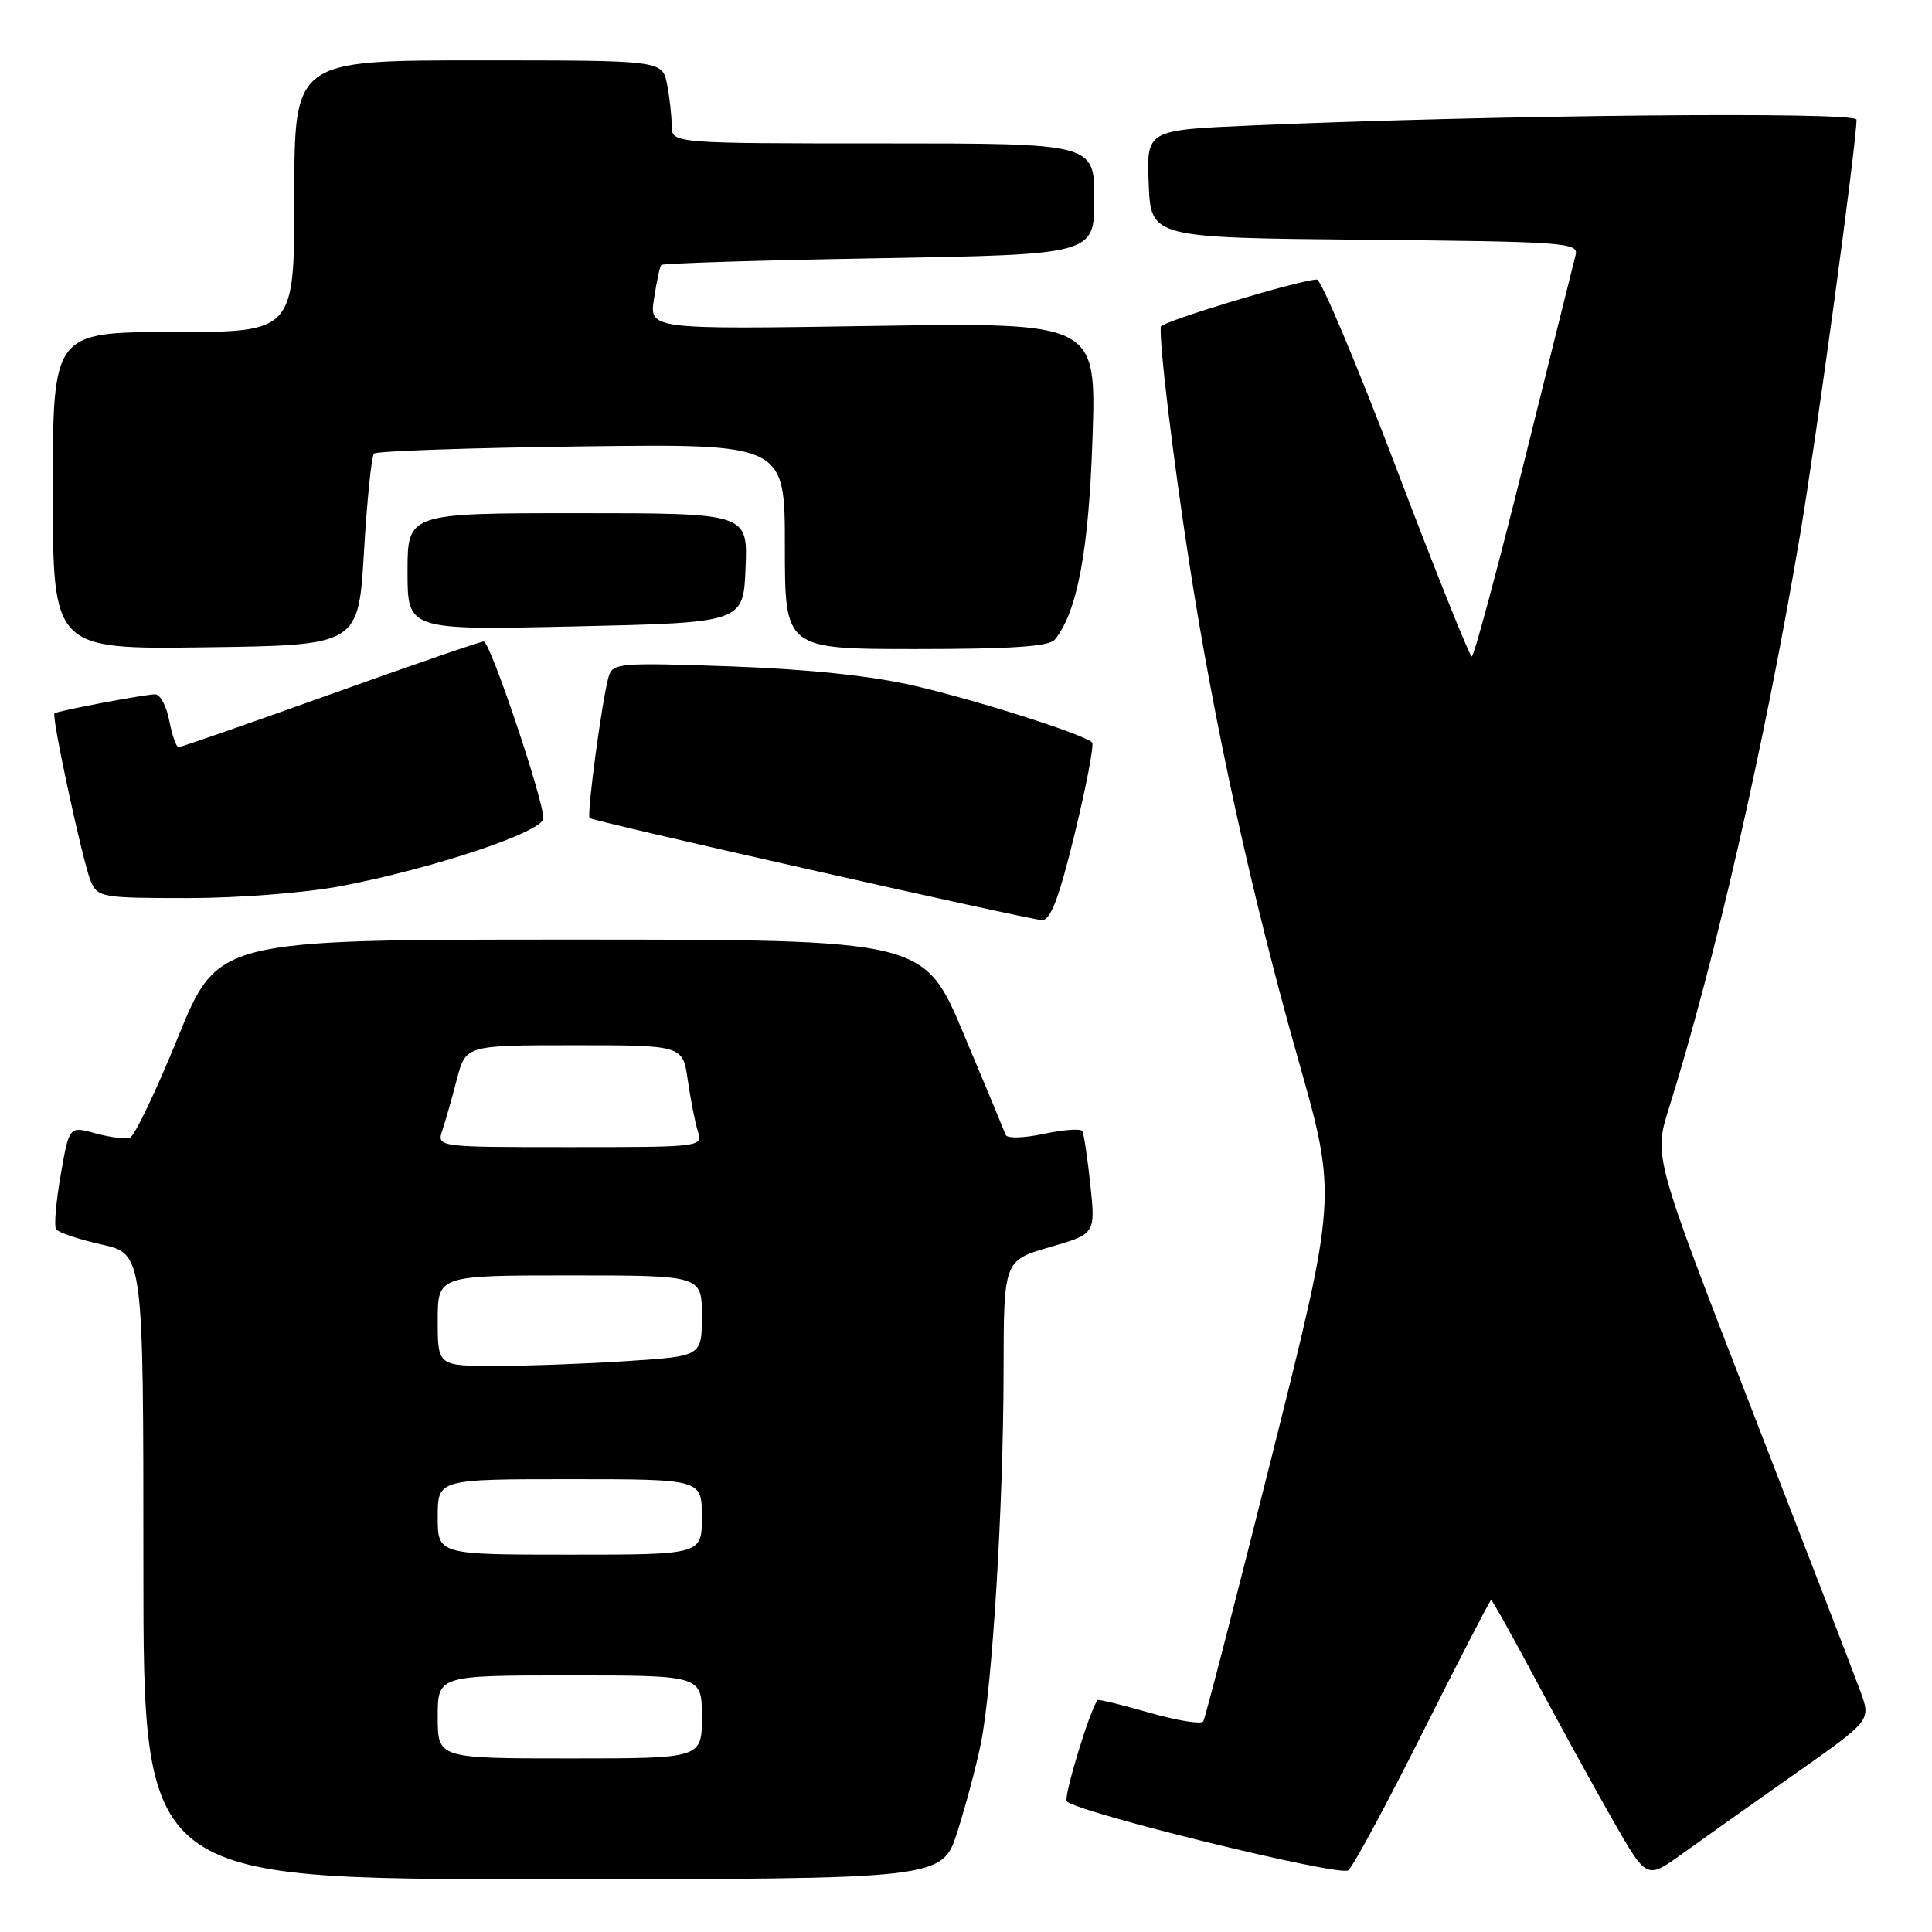 <?xml version="1.0" encoding="UTF-8" standalone="no"?>
<!DOCTYPE svg PUBLIC "-//W3C//DTD SVG 1.1//EN" "http://www.w3.org/Graphics/SVG/1.1/DTD/svg11.dtd" >
<svg xmlns="http://www.w3.org/2000/svg" xmlns:xlink="http://www.w3.org/1999/xlink" version="1.1" viewBox="0 0 256 256">
 <g >
 <path fill="currentColor"
d=" M 126.85 242.75 C 127.95 239.31 129.36 234.03 129.97 231.02 C 131.49 223.51 132.95 199.54 132.98 181.76 C 133.00 167.03 133.00 167.03 139.08 165.26 C 145.16 163.50 145.16 163.50 144.48 157.00 C 144.10 153.43 143.62 150.22 143.41 149.87 C 143.20 149.52 140.90 149.69 138.31 150.24 C 135.66 150.81 133.44 150.87 133.26 150.38 C 133.08 149.89 130.58 143.88 127.69 137.00 C 122.45 124.50 122.45 124.50 75.65 124.50 C 28.85 124.50 28.85 124.50 23.58 137.45 C 20.68 144.57 17.82 150.56 17.21 150.76 C 16.61 150.96 14.56 150.70 12.64 150.17 C 9.17 149.21 9.17 149.21 8.05 155.64 C 7.43 159.18 7.15 162.43 7.42 162.87 C 7.69 163.30 10.40 164.22 13.45 164.90 C 19.00 166.14 19.00 166.14 19.00 207.57 C 19.00 249.00 19.00 249.00 71.92 249.00 C 124.84 249.00 124.84 249.00 126.85 242.75 Z  M 188.56 229.46 C 193.38 219.86 197.44 212.00 197.58 212.00 C 197.73 212.00 200.42 216.84 203.58 222.75 C 206.73 228.66 211.31 236.99 213.75 241.26 C 218.19 249.03 218.19 249.03 222.85 245.68 C 225.41 243.83 232.09 239.09 237.70 235.15 C 247.90 227.98 247.90 227.98 246.56 224.24 C 245.82 222.18 239.34 205.37 232.17 186.88 C 219.13 153.25 219.13 153.25 221.13 146.88 C 227.27 127.29 233.81 98.69 238.53 70.82 C 240.68 58.10 246.00 18.97 246.00 15.85 C 246.00 14.76 197.78 15.23 165.71 16.63 C 151.92 17.23 151.92 17.23 152.21 24.36 C 152.50 31.50 152.50 31.50 180.86 31.77 C 207.21 32.01 209.19 32.15 208.78 33.77 C 208.53 34.72 205.46 47.09 201.94 61.25 C 198.42 75.41 195.31 86.99 195.02 86.98 C 194.73 86.98 190.22 75.73 185.00 61.99 C 179.78 48.25 175.05 37.02 174.50 37.04 C 172.14 37.10 153.87 42.63 153.81 43.29 C 153.60 45.53 155.41 60.53 157.57 74.50 C 160.88 95.97 165.87 118.72 172.05 140.50 C 177.16 158.50 177.16 158.50 168.53 192.93 C 163.78 211.86 159.69 227.69 159.44 228.10 C 159.18 228.51 155.97 227.99 152.30 226.94 C 148.63 225.89 145.54 225.14 145.44 225.27 C 144.43 226.48 140.87 238.20 141.36 238.69 C 142.86 240.20 177.56 248.70 178.65 247.83 C 179.29 247.33 183.75 239.06 188.56 229.46 Z  M 142.41 110.45 C 143.96 104.09 144.99 98.66 144.71 98.38 C 143.65 97.31 129.50 92.80 121.18 90.87 C 115.46 89.55 107.17 88.67 96.86 88.30 C 82.15 87.78 81.18 87.86 80.66 89.62 C 79.80 92.52 77.71 108.05 78.13 108.40 C 78.66 108.85 136.18 121.82 138.04 121.92 C 139.20 121.98 140.30 119.10 142.41 110.45 Z  M 45.14 117.42 C 57.43 115.08 72.00 110.21 72.00 108.43 C 72.00 105.93 64.95 85.00 64.10 85.00 C 63.67 85.00 54.52 88.15 43.78 92.00 C 33.04 95.85 23.99 99.00 23.67 99.00 C 23.35 99.00 22.80 97.42 22.43 95.50 C 22.07 93.58 21.23 92.00 20.56 92.00 C 19.20 92.00 7.67 94.18 7.22 94.52 C 6.78 94.85 10.96 114.23 12.02 116.75 C 12.92 118.90 13.46 119.00 24.87 119.00 C 31.56 119.00 40.45 118.31 45.14 117.42 Z  M 48.23 73.10 C 48.63 66.28 49.23 60.43 49.56 60.10 C 49.89 59.77 62.28 59.34 77.08 59.15 C 104.00 58.81 104.00 58.81 104.00 72.40 C 104.00 86.00 104.00 86.00 121.38 86.00 C 134.07 86.00 139.03 85.66 139.77 84.75 C 142.75 81.08 144.27 72.97 144.76 58.11 C 145.28 42.73 145.28 42.73 115.65 43.19 C 86.03 43.65 86.03 43.65 86.66 39.57 C 87.00 37.33 87.43 35.32 87.62 35.11 C 87.80 34.89 100.79 34.49 116.48 34.22 C 145.00 33.72 145.00 33.72 145.00 26.36 C 145.00 19.00 145.00 19.00 117.00 19.00 C 89.00 19.00 89.00 19.00 89.00 16.63 C 89.00 15.32 88.72 12.84 88.38 11.13 C 87.75 8.00 87.75 8.00 63.38 8.00 C 39.00 8.00 39.00 8.00 39.00 26.00 C 39.00 44.00 39.00 44.00 23.00 44.00 C 7.00 44.00 7.00 44.00 7.00 65.02 C 7.00 86.04 7.00 86.04 27.25 85.77 C 47.50 85.50 47.50 85.50 48.23 73.10 Z  M 98.79 75.25 C 99.09 68.00 99.09 68.00 76.54 68.00 C 54.00 68.00 54.00 68.00 54.00 75.75 C 54.00 83.50 54.00 83.50 76.25 83.00 C 98.50 82.50 98.50 82.50 98.79 75.25 Z  M 58.00 227.50 C 58.00 222.00 58.00 222.00 75.50 222.00 C 93.00 222.00 93.00 222.00 93.00 227.50 C 93.00 233.00 93.00 233.00 75.50 233.00 C 58.00 233.00 58.00 233.00 58.00 227.50 Z  M 58.00 201.00 C 58.00 196.00 58.00 196.00 75.50 196.00 C 93.00 196.00 93.00 196.00 93.00 201.00 C 93.00 206.00 93.00 206.00 75.50 206.00 C 58.00 206.00 58.00 206.00 58.00 201.00 Z  M 58.00 175.00 C 58.00 169.00 58.00 169.00 75.50 169.00 C 93.00 169.00 93.00 169.00 93.00 174.35 C 93.00 179.70 93.00 179.70 83.25 180.34 C 77.89 180.70 70.01 180.99 65.75 180.99 C 58.00 181.00 58.00 181.00 58.00 175.00 Z  M 58.62 149.75 C 59.03 148.51 59.90 145.47 60.54 143.00 C 61.72 138.50 61.72 138.50 76.10 138.50 C 90.48 138.50 90.48 138.50 91.14 143.16 C 91.51 145.72 92.11 148.76 92.47 149.91 C 93.13 151.98 92.93 152.00 75.50 152.00 C 57.87 152.00 57.87 152.00 58.62 149.75 Z "/>
</g>
</svg>
